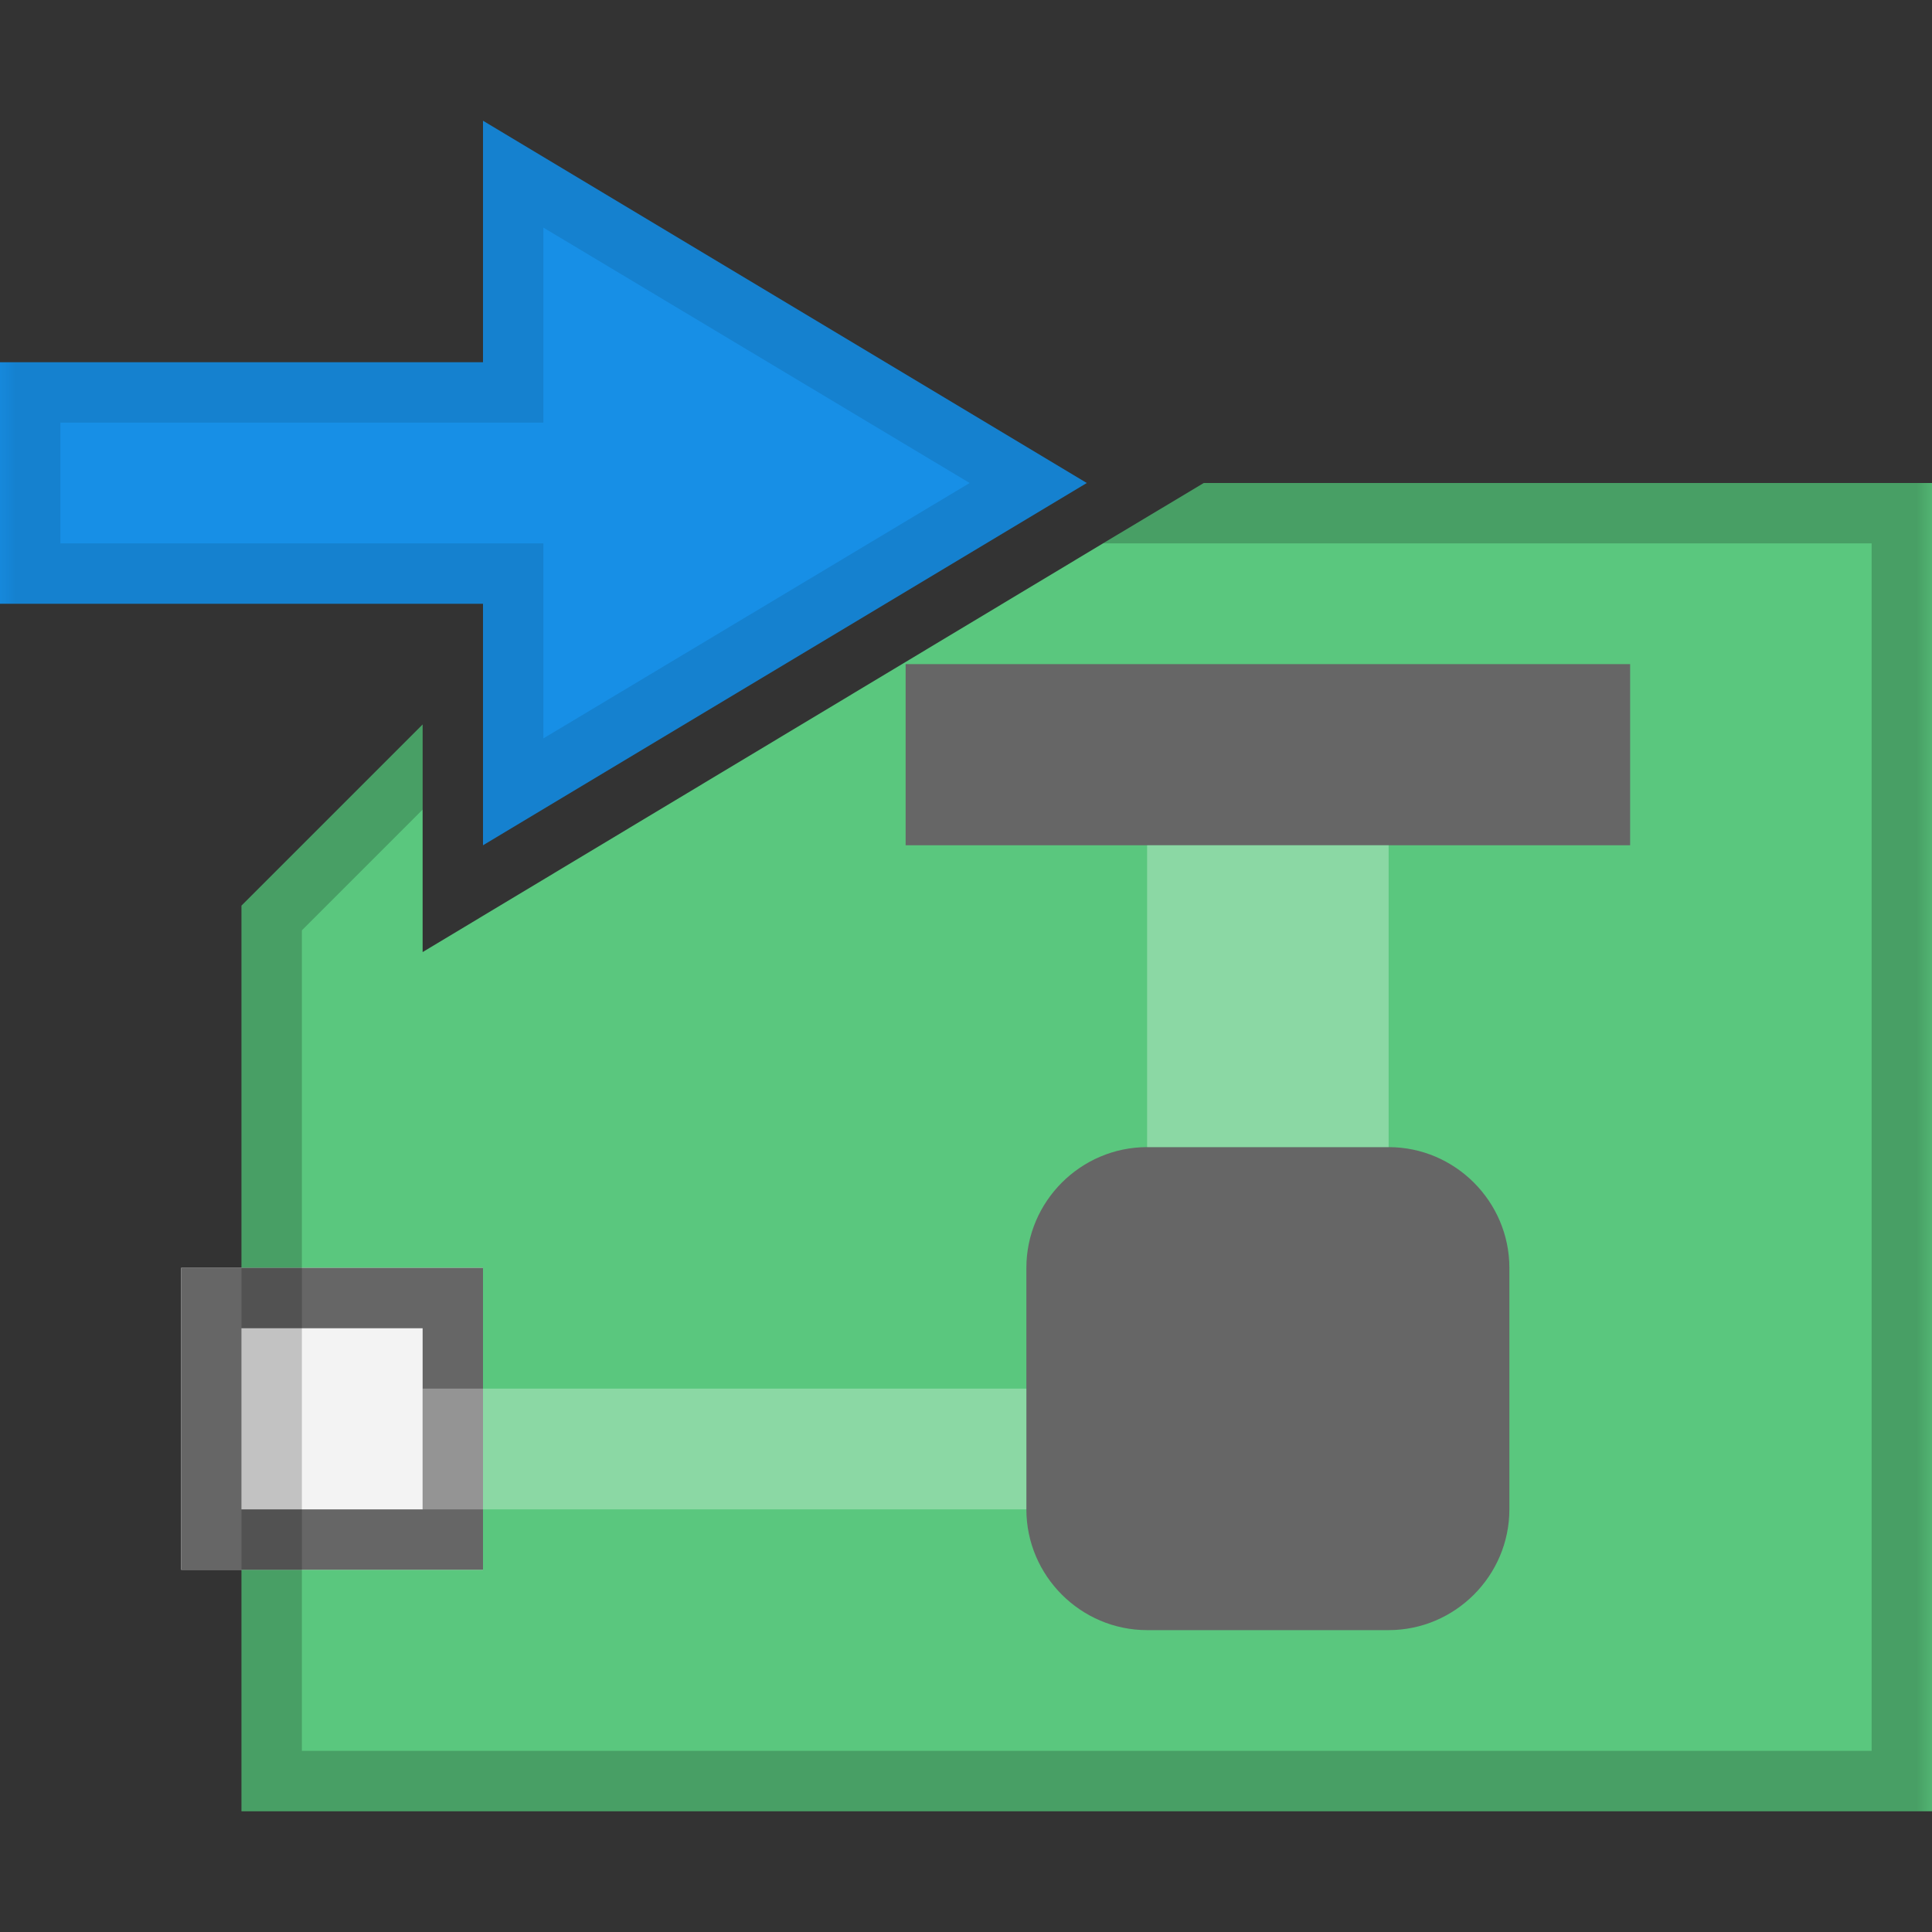 <?xml version="1.0" encoding="UTF-8" standalone="yes"?>
<svg xmlns="http://www.w3.org/2000/svg" xmlns:xlink="http://www.w3.org/1999/xlink" width="64" height="64" viewBox="0 0 64 64" version="1.1">
  <rect x="0" y="0" width="64" height="64" fill="#333333" stroke="none"/>
  <defs>
    <filter id="alpha" filterUnits="objectBoundingBox" x="0%" y="0%" width="100%" height="100%">
      <feColorMatrix type="matrix" in="SourceGraphic" values="0 0 0 0 1 0 0 0 0 1 0 0 0 0 1 0 0 0 1 0"/>
    </filter>
    <mask id="mask0">
      <g filter="url(#alpha)">
        <rect x="0" y="0" width="64" height="64" style="fill:rgb(0%,0%,0%);fill-opacity:0.2;stroke:none;"/>
      </g>
    </mask>
    <mask id="mask1">
      <g filter="url(#alpha)">
        <rect x="0" y="0" width="64" height="64" style="fill:rgb(0%,0%,0%);fill-opacity:0.3;stroke:none;"/>
      </g>
    </mask>
    <mask id="mask2">
      <g filter="url(#alpha)">
        <rect x="0" y="0" width="64" height="64" style="fill:rgb(0%,0%,0%);fill-opacity:0.3;stroke:none;"/>
      </g>
    </mask>
    <mask id="mask3">
      <g filter="url(#alpha)">
        <rect x="0" y="0" width="64" height="64" style="fill:rgb(0%,0%,0%);fill-opacity:0.1;stroke:none;"/>
      </g>
    </mask>
    <clipPath id="clip1">
      <rect x="0" y="0" width="64" height="64"/>
    </clipPath>
    <clipPath id="clip2">
      <rect x="0" y="0" width="64" height="64"/>
    </clipPath>
    <clipPath id="clip3">
      <rect x="0" y="0" width="64" height="64"/>
    </clipPath>
    <clipPath id="clip4">
      <rect x="0" y="0" width="64" height="64"/>
    </clipPath>
    <g id="surface5" clip-path="url(#clip1)">
      <path style=" stroke:none;fill-rule:evenodd;fill:rgb(0%,0%,0%);fill-opacity:1;" d="M 39.879 16 L 36.539 18 L 62 18 L 62 58 L 10 58 L 10 30.82 L 14 26.82 L 14 24 L 8 30 L 8 60 L 64 60 L 64 16 Z M 39.879 16 "/>
    </g>
    <g id="surface8" clip-path="url(#clip2)">
      <path style=" stroke:none;fill-rule:nonzero;fill:rgb(100%,100%,100%);fill-opacity:1;" d="M 34 46 L 14 46 L 14 50 L 34 50 Z M 34 46 "/>
    </g>
    <g id="surface11" clip-path="url(#clip3)">
      <path style=" stroke:none;fill-rule:nonzero;fill:rgb(100%,100%,100%);fill-opacity:1;" d="M 46 28 L 38 28 L 38 38 L 46 38 Z M 46 28 "/>
    </g>
    <g id="surface14" clip-path="url(#clip4)">
      <path style=" stroke:none;fill-rule:nonzero;fill:rgb(0%,0%,0%);fill-opacity:1;" d="M 2 14 L 18 14 L 18 7.539 L 32.121 16 L 18 24.461 L 18 18 L 2 18 Z M 0 12 L 0 20 L 16 20 L 16 28 L 36 16 L 16 4 L 16 12 Z M 0 12 "/>
    </g>
  </defs>
  <g id="surface1">
    <path style=" stroke:none;fill-rule:nonzero;fill:rgb(35.294%,78.039%,49.412%);fill-opacity:1;" d="M 64 16 L 64 60 L 8 60 L 8 30 L 14 24 L 14 31.539 L 36.539 18 L 39.879 16 Z M 64 16 "/>
    <path style=" stroke:none;fill-rule:nonzero;fill:rgb(40%,40%,40%);fill-opacity:1;" d="M 54 22 L 30 22 L 30 28 L 54 28 Z M 54 22 "/>
    <path style=" stroke:none;fill-rule:nonzero;fill:rgb(40%,40%,40%);fill-opacity:1;" d="M 38 38 L 46 38 C 48.199 38 50 39.801 50 42 L 50 50 C 50 52.199 48.199 54 46 54 L 38 54 C 35.801 54 34 52.199 34 50 L 34 42 C 34 39.801 35.801 38 38 38 Z M 38 38 "/>
    <path style=" stroke:none;fill-rule:nonzero;fill:rgb(95.294%,95.294%,95.294%);fill-opacity:1;" d="M 16 42 L 6 42 L 6 52 L 16 52 Z M 16 42 "/>
    <path style=" stroke:none;fill-rule:evenodd;fill:rgb(40%,40%,40%);fill-opacity:1;" d="M 6 42 L 6 52 L 16 52 L 16 42 Z M 14 50 L 8 50 L 8 44 L 14 44 Z M 14 50 "/>
    <path style=" stroke:none;fill-rule:evenodd;fill:rgb(9.02%,56.078%,90.196%);fill-opacity:1;" d="M 36 16 L 16 28 L 16 20 L 0 20 L 0 12 L 16 12 L 16 4 Z M 36 16 "/>
    <use xlink:href="#surface5" mask="url(#mask0)"/>
    <use xlink:href="#surface8" mask="url(#mask1)"/>
    <use xlink:href="#surface11" mask="url(#mask2)"/>
    <use xlink:href="#surface14" mask="url(#mask3)"/>
  </g>
</svg>